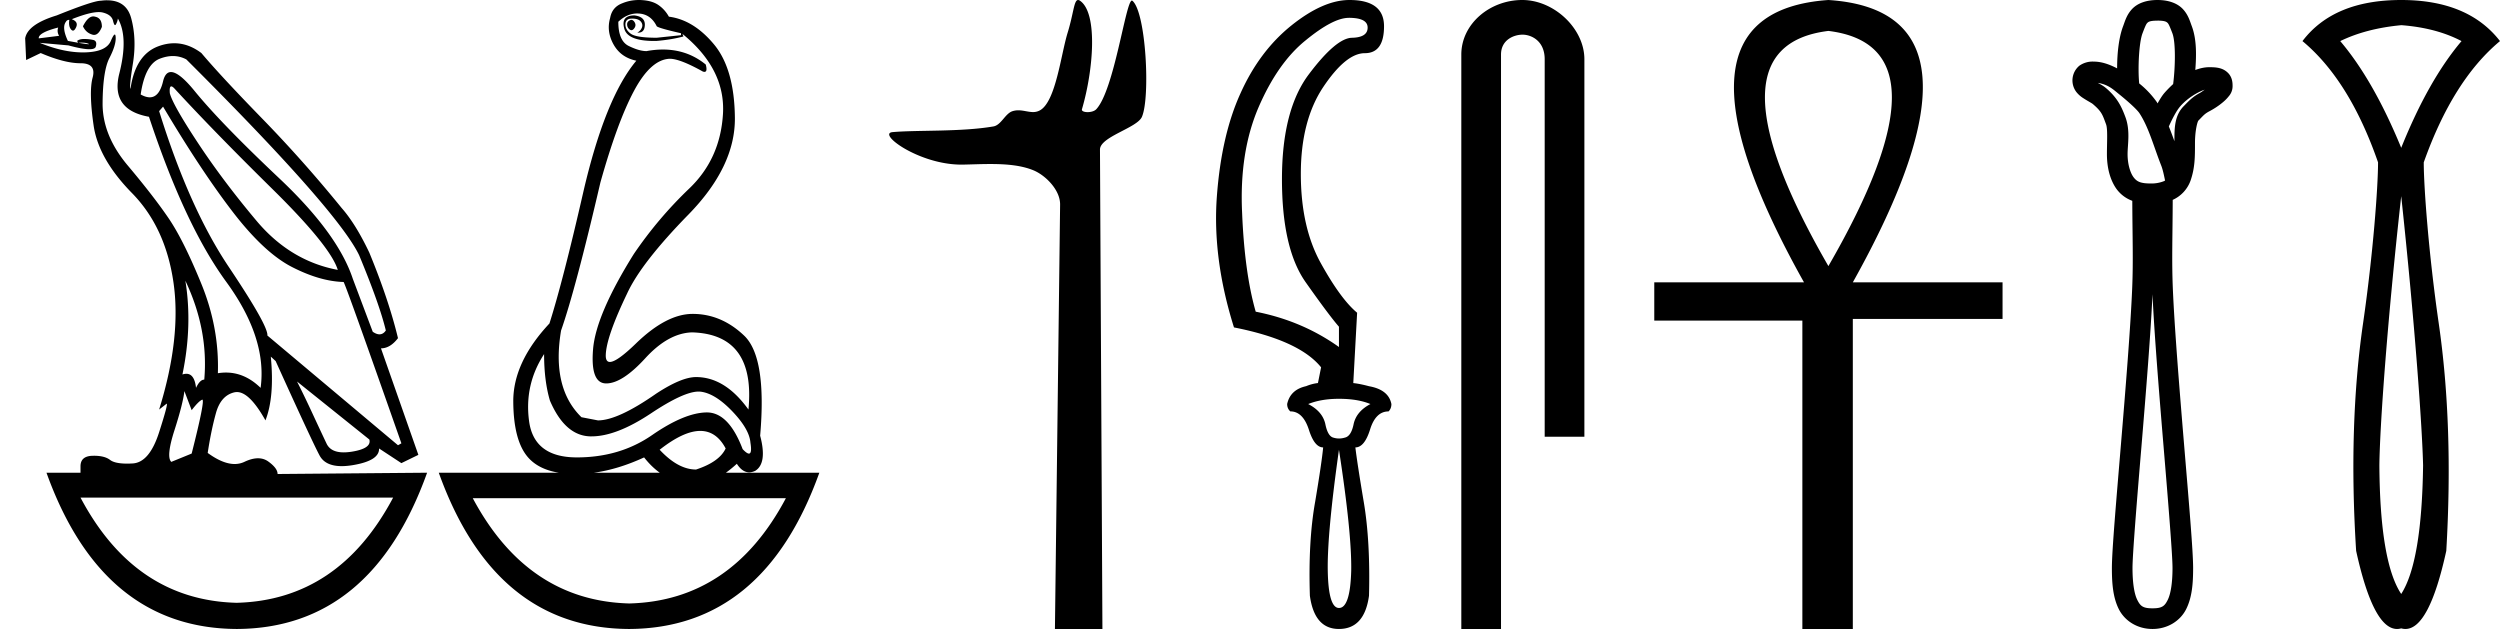 <svg xmlns="http://www.w3.org/2000/svg" width="71.545" height="18"><path d="M18.058.568q-.111.037-.111.128t.07.146q.027.022.054.022.04 0 .077-.05.063-.081.021-.163-.041-.083-.11-.083zM2.67.47q-.153 0-.296.282.084.183.264.237.028.01.054.01.131 0 .224-.229 0-.255-.194-.292Q2.695.47 2.669.47zM1.665.787q-.042.128.027.238l-.583.073q-.014-.164.556-.31zm.568.436zm.105-.003q.12 0 .195.033.027.012 0 .012-.052 0-.288-.04.05-.005.093-.005zm2.564 1.252q.035 0 .097.068 1.125 1.223 2.792 2.865Q9.46 7.048 9.667 7.724 8.305 7.468 7.34 6.318q-.966-1.15-1.681-2.236-.716-1.086-.799-1.414-.017-.196.042-.196zm.046-.868q.202 0 .384.096 4.321 4.308 4.946 5.604.584 1.405.764 2.154-.076.11-.182.11-.087 0-.193-.074l-.57-1.515q-.43-1.296-2.104-2.875-1.674-1.579-2.424-2.5-.441-.542-.676-.542-.164 0-.227.268-.108.455-.38.455-.115 0-.26-.081.126-.858.542-1.022.198-.078.38-.078zm.357 6.43q.666 1.405.541 2.83-.125 0-.236.236-.045-.403-.277-.403-.051 0-.112.02.292-1.405.084-2.683zM2.827.346q.066 0 .116.013.25.063.292.237.029.122.058.122.013 0 .025-.022.042-.073.056-.164.305.53.041 1.57t.848 1.24q1.028 3.104 2.209 4.72 1.18 1.615.986 3.038-.449-.438-.993-.438-.113 0-.23.019.042-1.296-.472-2.556t-.945-1.889q-.43-.63-1.16-1.497-.73-.867-.722-1.789.007-.921.194-1.286.188-.365.181-.584-.003-.091-.027-.091-.035 0-.112.182-.132.31-.73.328l-.07.001q-.568 0-1.235-.274l.82.073q.404.11.601.11.162 0 .183-.074.049-.164-.076-.192-.125-.027-.257-.027t-.201.055l.026.052-.29-.052Q1.762.787 1.887.623q.028-.055.097-.055-.028.183.049.274.028.034.056.034.046 0 .09-.098.07-.155-.125-.228.511-.204.773-.204zm15.412.04q.375 0 .555.365.056.055.695.2v.056l-.695.073q-.597 0-.75-.12-.153-.118-.146-.273.007-.155.188-.155.18 0 .25.082t.035.173q-.035.092-.132.147h.028q.18 0 .187-.22.007-.237-.299-.273-.389 0-.291.374.092.357.854.357l.076-.001q.431-.037.765-.128L19.53.97q1.236 1.004 1.16 2.29-.077 1.288-.966 2.136-.889.85-1.584 1.871-1.083 1.734-1.167 2.72-.083.986.376.986.458 0 1.118-.721.66-.721 1.34-.74 1.82.055 1.612 2.209-.667-.93-1.5-.93-.417 0-1.14.474-1.097.766-1.667.766l-.472-.091q-.861-.84-.583-2.482.416-1.187 1.125-4.235.486-1.734.965-2.628.48-.895 1.022-.913.291 0 .944.365.027.01.047.01.094 0 .037-.21-.526-.429-1.226-.429-.225 0-.47.045-.208 0-.506-.146-.3-.146-.3-.694.251-.237.543-.237zM4.666 3.05q1.083 1.825 1.986 3.002.903 1.178 1.702 1.588.799.411 1.48.43.083.145 1.653 4.617l-.097.055-3.738-3.14q.028-.273-1.104-1.962-1.132-1.687-1.994-4.46l.112-.128zM8.5 10.918l2.07 1.66q.07.256-.5.348-.127.02-.233.02-.37 0-.49-.248-.152-.32-.389-.831-.236-.511-.458-.95zm7.071-.785q0 .767.167 1.332.43 1.004 1.153 1.023h.038q.711 0 1.699-.657.938-.625 1.365-.625.034 0 .066.004.416.055.903.566.486.51.514.894.05.311-.043.311-.06 0-.18-.128-.399-1.05-1.024-1.05h-.01q-.633.01-1.557.648-.923.639-2.153.639t-1.368-1.04q-.14-1.04.43-1.917zM5.277 11.192l.208.547q.195-.255.299-.3l.005-.002q.088 0-.304 1.543l-.583.238q-.153-.146.09-.904.243-.757.285-1.122zm14.763 1.14q.461 0 .727.502-.18.384-.847.603-.514 0-1.042-.566.685-.539 1.162-.539zm-1.607.758q.207.265.448.438h-1.883q.692-.095 1.435-.438zm-7.182 1.15q-1.554 2.935-4.48 3.011-2.913-.076-4.467-3.011zm11.239.018q-1.554 2.935-4.48 3.012-2.913-.077-4.48-3.012zM3.066.008q-.084 0-.179.013-.222 0-1.264.42-.834.255-.903.657l.028.62.417-.2q.68.292 1.139.292.458 0 .347.41-.111.411.028 1.37.139.958 1.097 1.934.959.977 1.188 2.556.23 1.578-.41 3.641l.209-.164q.004-.004.007-.004.046 0-.216.816-.277.867-.757.894-.084.005-.16.005-.348 0-.486-.105-.155-.12-.462-.12l-.045.001q-.34.01-.34.302v.182H1.33Q2.93 17.982 6.777 18q3.849-.018 5.446-4.472l-4.279.037q0-.165-.264-.356-.129-.094-.296-.094-.175 0-.391.103-.13.061-.278.061-.337 0-.771-.317.097-.639.236-1.14.139-.503.528-.594.036-.008.073-.008.362 0 .816.811.264-.675.153-1.825l.139.128q1.042 2.3 1.257 2.701.163.305.634.305.15 0 .331-.031.75-.128.737-.475l.639.42.486-.237-1.07-3.048q.264 0 .487-.292-.264-1.096-.82-2.446-.39-.822-.792-1.278Q8.681 4.603 7.5 3.39T5.763 1.518q-.373-.28-.775-.28-.226 0-.461.088-.653.246-.792 1.214-.042-.037.07-.73.11-.694-.05-1.287-.138-.514-.689-.514zM18.286 0q-.252 0-.478.094-.292.11-.347.42-.111.383.097.757.208.374.653.466-.89 1.058-1.514 3.741-.584 2.556-.973 3.779-1.042 1.113-1.035 2.236.007 1.122.424 1.597.301.343.878.438h-3.434q1.597 4.454 5.446 4.472 3.848-.018 5.445-4.472h-2.674q.153-.11.313-.256.156.245.354.245.083 0 .174-.044.347-.219.139-1.004.194-2.245-.459-2.865-.653-.621-1.473-.621-.75 0-1.625.849-.543.526-.743.526-.124 0-.118-.198.014-.52.611-1.761.403-.876 1.75-2.254 1.348-1.378 1.334-2.775-.014-1.396-.597-2.099-.584-.703-1.292-.794-.111-.2-.292-.328-.18-.128-.48-.146Q18.329 0 18.287 0zm12.567 0c-.12 0-.127.377-.299.935-.195.635-.338 1.962-.788 2.22a.397.397 0 0 1-.204.052c-.134 0-.27-.05-.417-.05a.545.545 0 0 0-.17.025c-.21.068-.322.397-.544.436-.922.16-2.183.1-2.887.163-.453.04.756.93 1.964.93h.051c.251-.005.516-.017.78-.017.44 0 .877.032 1.236.18.352.146.768.567.763.981L30.19 18h1.359l-.07-13.719c-.001-.368 1.061-.618 1.2-.936.243-.553.119-2.995-.272-3.323a.021.021 0 0 0-.014-.006c-.176 0-.504 2.56-1.021 3.111-.053.056-.157.082-.247.082-.097 0-.177-.03-.162-.082.329-1.118.461-2.749-.054-3.105A.102.102 0 0 0 30.853 0zm7.746.51q.54 0 .54.28 0 .281-.45.291-.45.01-1.222 1.031-.78 1.021-.78 3.014 0 1.992.68 2.953.671.951.951 1.271v.581q-1.05-.75-2.382-1.011-.32-1.111-.39-2.843-.08-1.722.47-3.004.55-1.271 1.341-1.912.791-.65 1.242-.65zm-.28 10.903q.54 0 .9.15-.4.21-.48.57-.07.35-.25.39-.086.026-.168.026-.083 0-.163-.025-.16-.04-.23-.39-.08-.36-.49-.571.37-.15.88-.15zm0 1.461q.37 2.403.35 3.464-.03 1.061-.35 1.061-.301 0-.321-1.06-.02-1.062.32-3.465zM38.618 0q-.751 0-1.662.73-.911.732-1.452 1.933-.55 1.201-.68 2.963-.13 1.772.49 3.744 1.872.37 2.493 1.142l-.09.45q-.17.02-.34.09-.451.1-.541.51 0 .131.09.211.36 0 .53.52.16.511.41.511-.04.43-.23 1.562-.2 1.121-.15 2.683.13.951.831.951.731 0 .861-.951.04-1.562-.15-2.683-.19-1.131-.24-1.562.26 0 .42-.51.16-.52.53-.52.081-.081.081-.211-.08-.41-.64-.51-.261-.07-.451-.09l.11-2.013q-.47-.39-1.041-1.422-.57-1.03-.57-2.552t.64-2.483q.65-.971 1.191-.971.55 0 .55-.771 0-.751-.99-.751zm4.947 0c-.93 0-1.745.684-1.745 1.562V18h1.136V1.562c0-.43.378-.57.616-.57.25 0 .634.175.634.703v10.804h1.136V1.695c0-.88-.87-1.695-1.777-1.695zm8.76.885q3.633.442 0 6.73-3.632-6.288 0-6.73zm0-.885q-5.03.35-.698 8.08h-4.285v1.095h4.238V18h1.444V9.128h4.285V8.08h-4.285Q57.355.326 52.325 0zm9.417.59c.22 0 .263.037.295.071.032.034.07.13.133.293.098.26.083.974.021 1.452a3.263 3.263 0 0 0-.24.243c-.084.095-.144.204-.206.31-.007-.01-.011-.022-.018-.033a2.606 2.606 0 0 0-.508-.539c-.042-.452-.004-1.172.095-1.433.062-.163.1-.259.133-.293.032-.034.074-.07.295-.07zm1.354 1.976c-.048.032-.096.07-.136.092-.216.115-.32.231-.467.381-.265.27-.265.628-.265 1.003a12.47 12.47 0 0 0-.16-.424c.1-.22.215-.448.33-.579.21-.24.508-.41.698-.473zm-3.061-.194a.93.93 0 0 1 .418.172c.045.03.128.101.194.154.226.182.508.43.584.548.268.413.406.955.622 1.5.044.114.075.267.107.42-.009.004-.014.01-.024.015a.961.961 0 0 1-.379.07c-.284 0-.403-.043-.507-.19-.082-.116-.163-.353-.163-.65 0-.273.082-.675-.062-1.06-.106-.285-.225-.548-.55-.825-.097-.082-.17-.115-.24-.154zM61.6 8.42c.05 1.11.187 2.797.317 4.36.135 1.62.256 3.106.256 3.473 0 .406-.047.734-.136.913-.089.18-.163.243-.437.243-.273 0-.347-.063-.436-.243-.09-.179-.136-.507-.136-.913 0-.367.12-1.854.256-3.474.13-1.562.266-3.249.316-4.359zM61.742 0c-.312 0-.565.089-.723.255-.158.167-.204.346-.258.49-.125.328-.173.78-.173 1.212-.224-.117-.446-.194-.667-.194a.657.657 0 0 0-.413.117.547.547 0 0 0-.086.754.779.779 0 0 0 .197.175c.128.083.24.14.271.166.258.22.278.304.381.581.051.136.025.51.025.856 0 .395.093.738.27.99a.97.97 0 0 0 .456.345c.004 1.057.03 1.707-.003 2.5-.044 1.079-.188 2.867-.323 4.486-.135 1.62-.258 3.038-.258 3.52 0 .442.03.84.196 1.175.167.335.526.572.966.572.44 0 .8-.237.966-.572.167-.335.197-.733.197-1.175 0-.482-.123-1.9-.258-3.52s-.279-3.407-.323-4.485c-.033-.802-.007-1.452-.003-2.529h.002a.96.96 0 0 0 .508-.55c.128-.369.127-.686.127-1.068 0-.367.07-.62.098-.65.16-.162.174-.192.326-.273.12-.064.255-.15.375-.252a1.12 1.12 0 0 0 .167-.17.434.434 0 0 0 .11-.292c0-.072.002-.253-.141-.387-.143-.135-.313-.154-.526-.154-.139 0-.272.033-.4.08.034-.432.039-.888-.102-1.259-.054-.143-.1-.322-.258-.489C62.307.09 62.055 0 61.742 0zm6.976.72c.67.051 1.246.203 1.726.456-.632.746-1.207 1.764-1.726 3.054-.53-1.29-1.112-2.308-1.745-3.054.494-.24 1.075-.392 1.745-.455zm0 4.894c.392 3.655.601 6.616.626 7.704-.025 1.846-.234 3.072-.626 3.68-.404-.608-.613-1.834-.625-3.68.012-1.1.22-4.062.625-7.704zm0-5.614c-1.29 0-2.231.392-2.826 1.176.898.746 1.619 1.903 2.163 3.47 0 .709-.143 2.634-.427 4.594-.285 1.96-.351 4.134-.2 6.524.327 1.49.717 2.236 1.172 2.236a.443.443 0 0 0 .118-.017c.04.011.08.017.12.017.454 0 .844-.745 1.17-2.236.14-2.39.067-4.564-.218-6.524-.284-1.96-.427-3.885-.427-4.593.557-1.568 1.284-2.725 2.182-3.471C70.938.392 69.995 0 68.718 0z"/></svg>